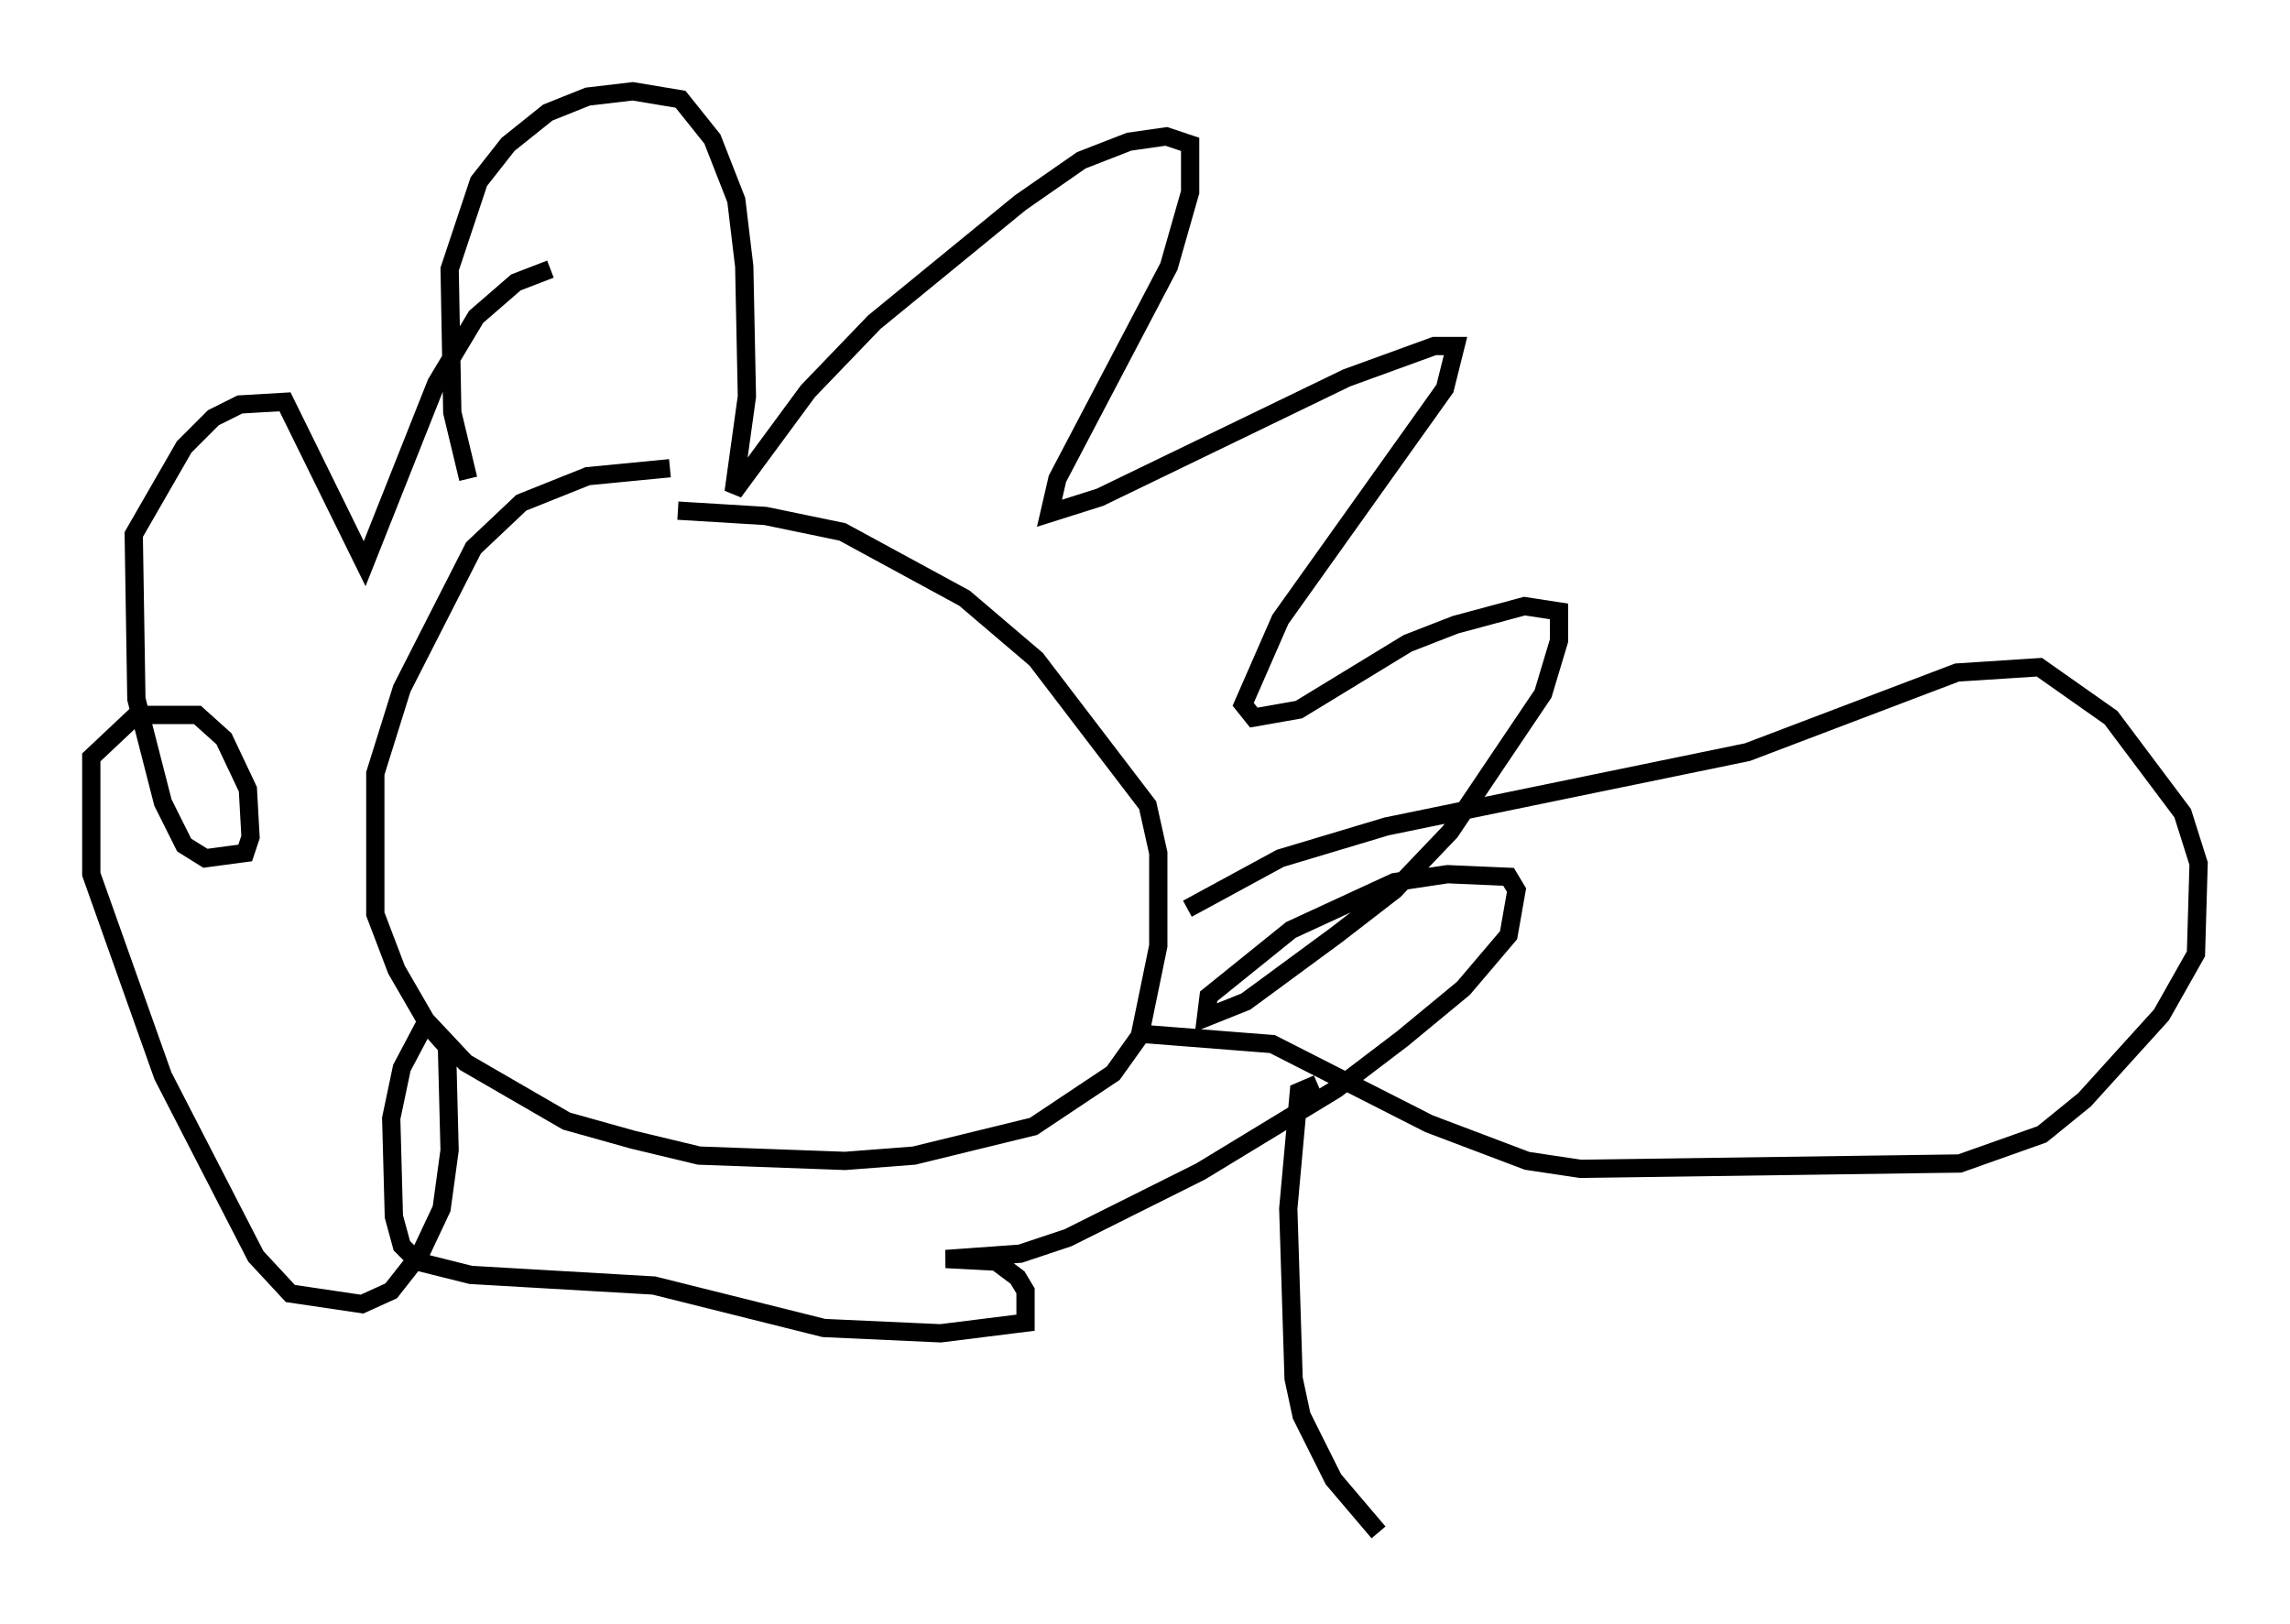 <?xml version="1.0" encoding="utf-8" ?>
<svg baseProfile="full" height="88.871" version="1.1" width="125.329" xmlns="http://www.w3.org/2000/svg" xmlns:ev="http://www.w3.org/2001/xml-events" xmlns:xlink="http://www.w3.org/1999/xlink"><defs /><rect fill="white" height="88.871" width="125.329" x="0" y="0" /><path d="M39.425, 26.788 m-2.76, -1.162 l-4.503, 0.436 -3.631, 1.453 l-2.615, 2.469 -3.922, 7.698 l-1.453, 4.648 0.0, 7.698 l1.162, 3.05 1.598, 2.76 l2.179, 2.324 5.52, 3.196 l3.631, 1.017 3.631, 0.872 l7.989, 0.291 3.777, -0.291 l6.536, -1.598 4.358, -2.905 l1.453, -2.034 1.017, -4.939 l0.0, -5.084 -0.581, -2.615 l-6.101, -7.989 -3.922, -3.341 l-6.682, -3.631 -4.212, -0.872 l-4.793, -0.291 m-11.475, -1.743 l-0.872, -3.631 -0.145, -7.844 l1.598, -4.793 1.598, -2.034 l2.179, -1.743 2.179, -0.872 l2.469, -0.291 2.615, 0.436 l1.743, 2.179 1.307, 3.341 l0.436, 3.631 0.145, 7.117 l-0.726, 5.229 4.067, -5.52 l3.631, -3.777 7.989, -6.536 l3.341, -2.324 2.615, -1.017 l2.034, -0.291 1.307, 0.436 l0.0, 2.615 -1.162, 4.067 l-6.101, 11.62 -0.436, 1.888 l2.76, -0.872 13.508, -6.536 l4.793, -1.743 1.162, 0.0 l-0.581, 2.324 -9.006, 12.637 l-2.034, 4.648 0.581, 0.726 l2.469, -0.436 5.955, -3.631 l2.615, -1.017 3.777, -1.017 l1.888, 0.291 0.0, 1.598 l-0.872, 2.905 -5.084, 7.553 l-3.05, 3.196 -3.196, 2.469 l-4.939, 3.631 -2.179, 0.872 l0.145, -1.162 4.503, -3.631 l5.665, -2.615 2.905, -0.436 l3.341, 0.145 0.436, 0.726 l-0.436, 2.469 -2.469, 2.905 l-3.341, 2.76 -3.631, 2.76 l-7.408, 4.503 -7.263, 3.631 l-2.615, 0.872 -4.067, 0.291 l2.76, 0.145 1.162, 0.872 l0.436, 0.726 0.0, 1.743 l-4.648, 0.581 -6.391, -0.291 l-9.296, -2.324 -10.022, -0.581 l-2.905, -0.726 -0.872, -0.872 l-0.436, -1.598 -0.145, -5.374 l0.581, -2.76 1.307, -2.469 l1.162, 1.307 0.145, 5.665 l-0.436, 3.196 -1.162, 2.469 l-1.598, 2.034 -1.598, 0.726 l-3.922, -0.581 -1.888, -2.034 l-5.084, -9.877 -3.922, -11.039 l0.0, -6.391 2.469, -2.324 l3.341, 0.0 1.453, 1.307 l1.307, 2.76 0.145, 2.615 l-0.291, 0.872 -2.179, 0.291 l-1.162, -0.726 -1.162, -2.324 l-1.453, -5.665 -0.145, -9.006 l2.76, -4.793 1.598, -1.598 l1.453, -0.726 2.469, -0.145 l4.358, 8.86 3.922, -9.877 l2.179, -3.631 2.179, -1.888 l1.888, -0.726 m34.86, 35.006 l5.084, -2.76 5.81, -1.743 l19.754, -4.067 11.475, -4.358 l4.503, -0.291 3.922, 2.76 l3.922, 5.229 0.872, 2.76 l-0.145, 4.939 -1.888, 3.341 l-4.212, 4.648 -2.324, 1.888 l-4.503, 1.598 -20.771, 0.291 l-2.905, -0.436 -5.374, -2.034 l-8.57, -4.358 -7.408, -0.581 m9.877, 2.76 l-1.017, 0.436 -0.581, 6.391 l0.291, 9.296 0.436, 2.034 l1.743, 3.486 2.469, 2.905 " fill="none" stroke="black" stroke-width="1" /></svg>